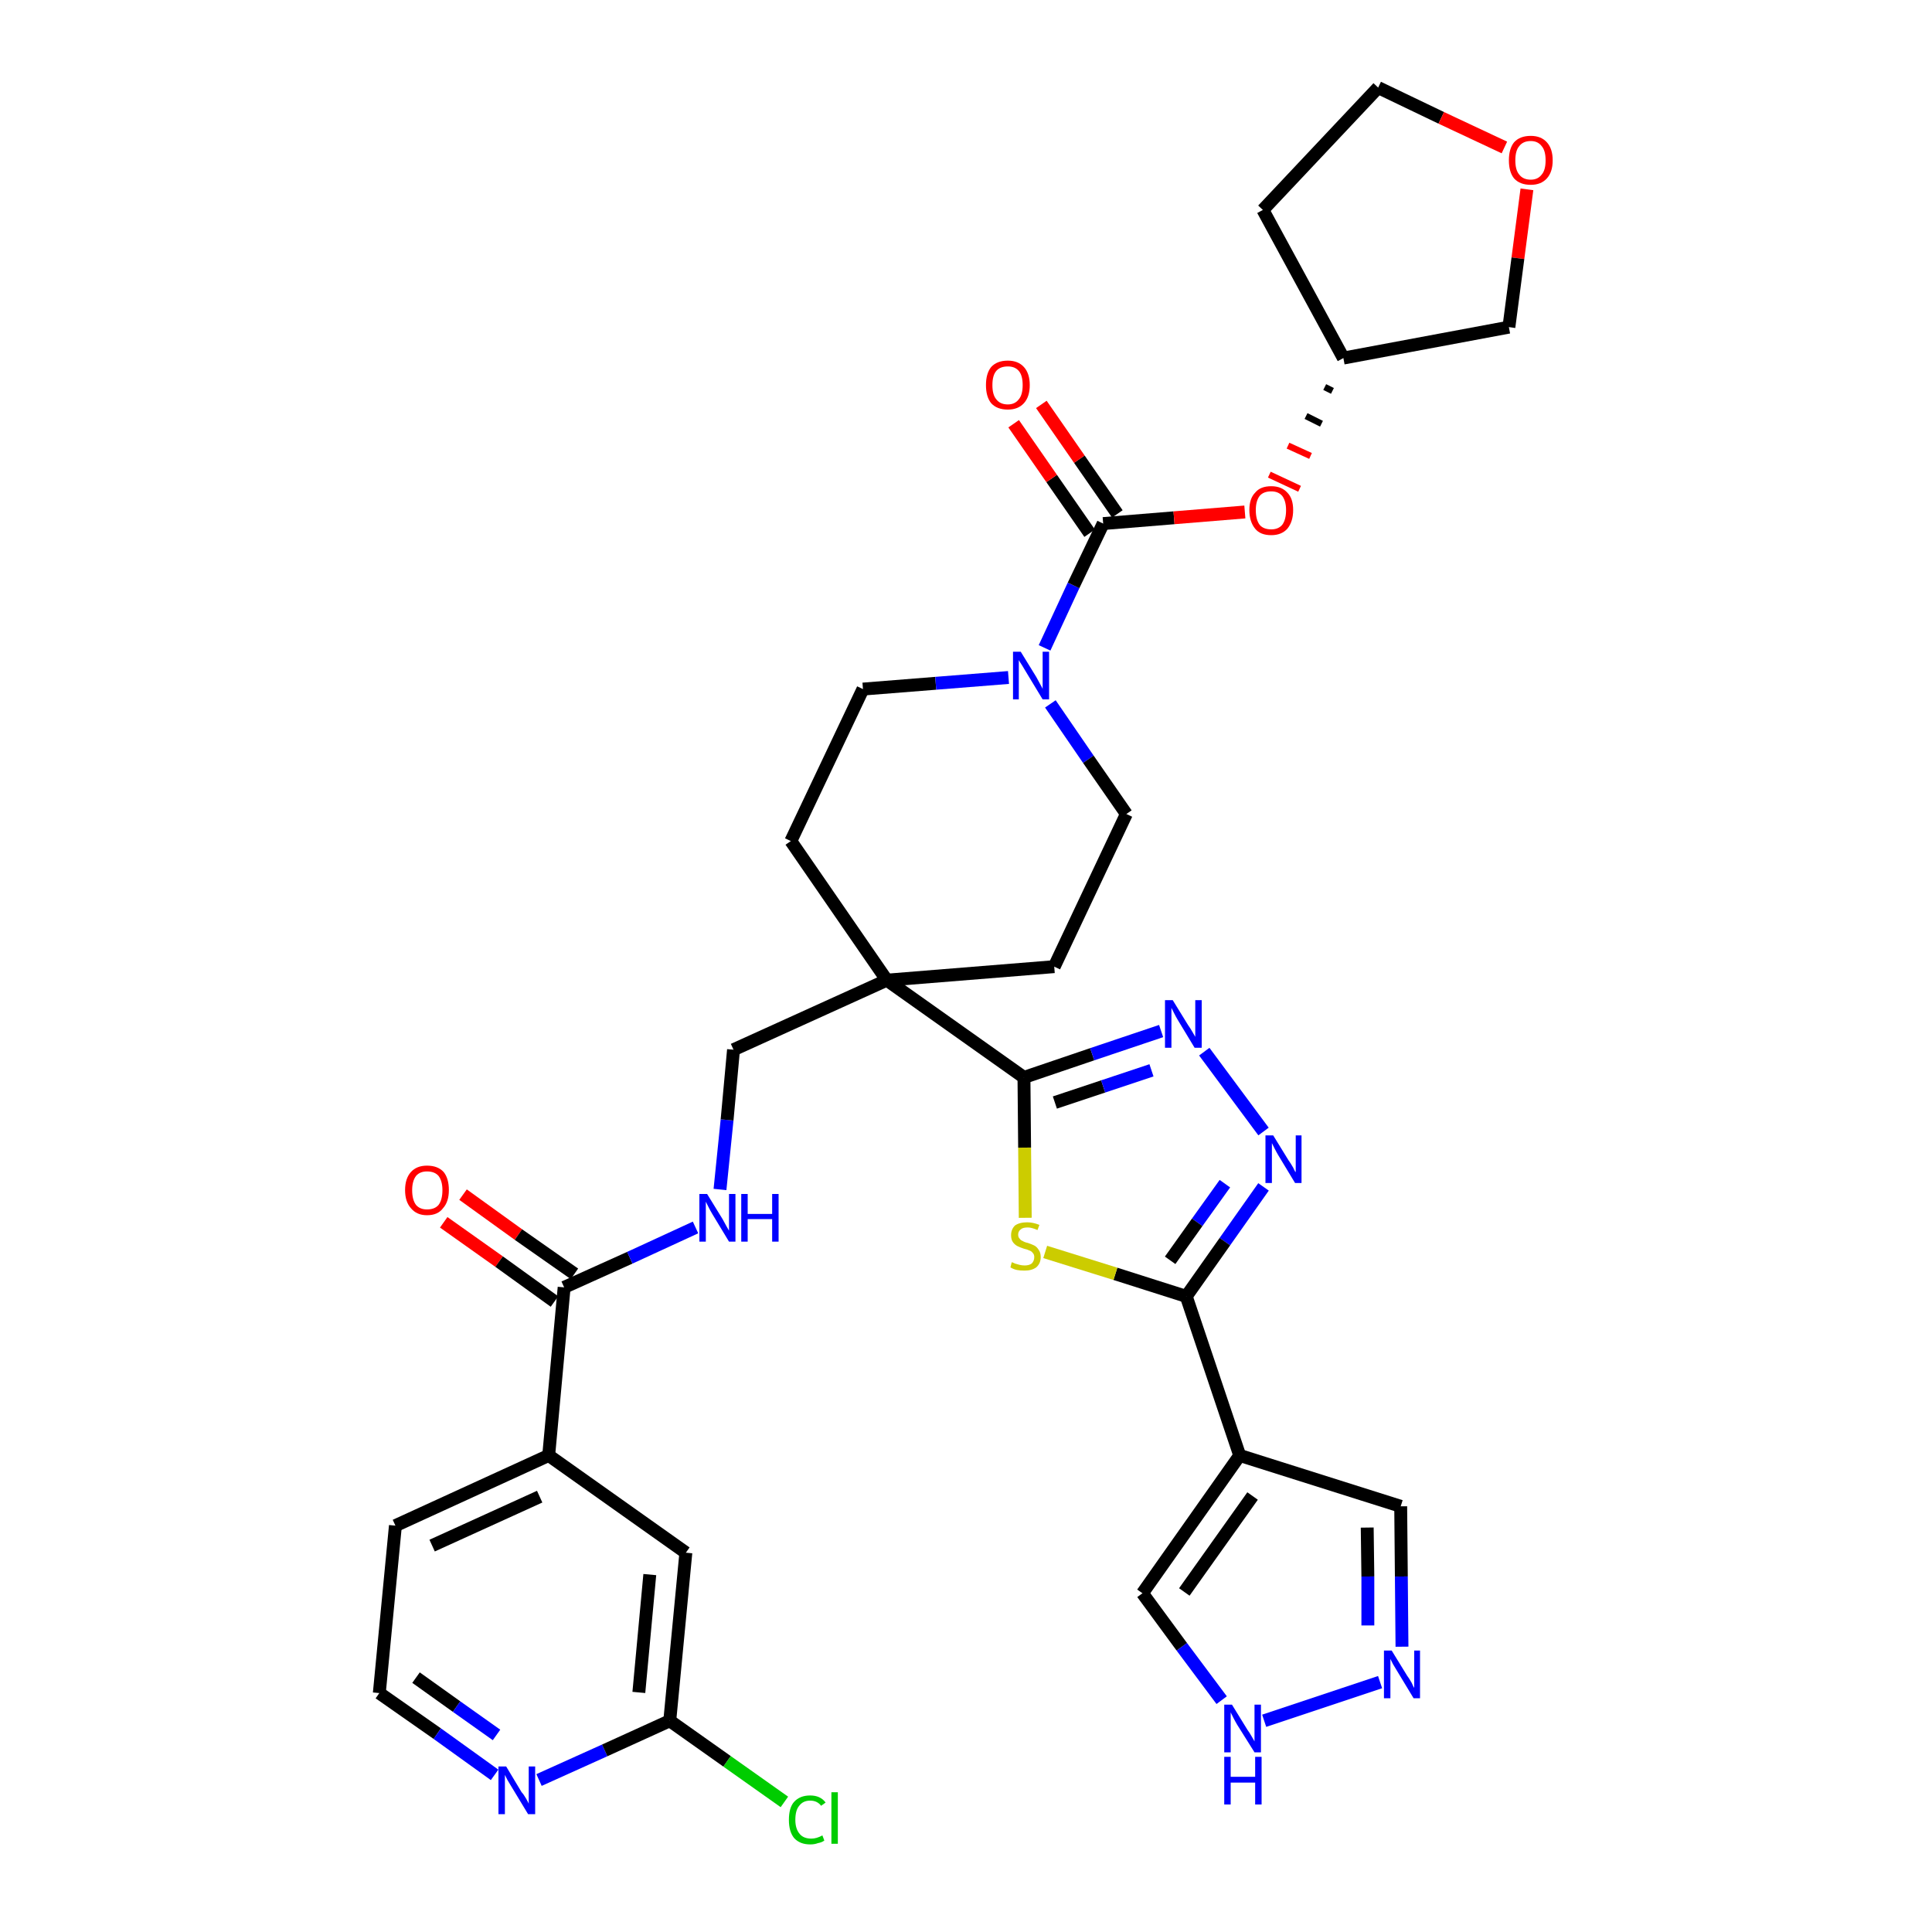 <?xml version='1.0' encoding='iso-8859-1'?>
<svg version='1.1' baseProfile='full'
              xmlns='http://www.w3.org/2000/svg'
                      xmlns:rdkit='http://www.rdkit.org/xml'
                      xmlns:xlink='http://www.w3.org/1999/xlink'
                  xml:space='preserve'
width='300px' height='300px' viewBox='0 0 300 300'>
<!-- END OF HEADER -->
<path class='bond-0 atom-0 atom-1' d='M 68.9,189.8 L 77.5,195.9' style='fill:none;fill-rule:evenodd;stroke:#FF0000;stroke-width:2.0px;stroke-linecap:butt;stroke-linejoin:miter;stroke-opacity:1' />
<path class='bond-0 atom-0 atom-1' d='M 77.5,195.9 L 86.1,202.1' style='fill:none;fill-rule:evenodd;stroke:#000000;stroke-width:2.0px;stroke-linecap:butt;stroke-linejoin:miter;stroke-opacity:1' />
<path class='bond-0 atom-0 atom-1' d='M 71.9,185.5 L 80.5,191.7' style='fill:none;fill-rule:evenodd;stroke:#FF0000;stroke-width:2.0px;stroke-linecap:butt;stroke-linejoin:miter;stroke-opacity:1' />
<path class='bond-0 atom-0 atom-1' d='M 80.5,191.7 L 89.2,197.8' style='fill:none;fill-rule:evenodd;stroke:#000000;stroke-width:2.0px;stroke-linecap:butt;stroke-linejoin:miter;stroke-opacity:1' />
<path class='bond-1 atom-1 atom-2' d='M 87.6,199.9 L 97.8,195.3' style='fill:none;fill-rule:evenodd;stroke:#000000;stroke-width:2.0px;stroke-linecap:butt;stroke-linejoin:miter;stroke-opacity:1' />
<path class='bond-1 atom-1 atom-2' d='M 97.8,195.3 L 108.0,190.6' style='fill:none;fill-rule:evenodd;stroke:#0000FF;stroke-width:2.0px;stroke-linecap:butt;stroke-linejoin:miter;stroke-opacity:1' />
<path class='bond-27 atom-1 atom-28' d='M 87.6,199.9 L 85.2,226.0' style='fill:none;fill-rule:evenodd;stroke:#000000;stroke-width:2.0px;stroke-linecap:butt;stroke-linejoin:miter;stroke-opacity:1' />
<path class='bond-2 atom-2 atom-3' d='M 111.8,184.7 L 112.9,173.9' style='fill:none;fill-rule:evenodd;stroke:#0000FF;stroke-width:2.0px;stroke-linecap:butt;stroke-linejoin:miter;stroke-opacity:1' />
<path class='bond-2 atom-2 atom-3' d='M 112.9,173.9 L 113.9,163.0' style='fill:none;fill-rule:evenodd;stroke:#000000;stroke-width:2.0px;stroke-linecap:butt;stroke-linejoin:miter;stroke-opacity:1' />
<path class='bond-3 atom-3 atom-4' d='M 113.9,163.0 L 137.7,152.2' style='fill:none;fill-rule:evenodd;stroke:#000000;stroke-width:2.0px;stroke-linecap:butt;stroke-linejoin:miter;stroke-opacity:1' />
<path class='bond-4 atom-4 atom-5' d='M 137.7,152.2 L 159.0,167.3' style='fill:none;fill-rule:evenodd;stroke:#000000;stroke-width:2.0px;stroke-linecap:butt;stroke-linejoin:miter;stroke-opacity:1' />
<path class='bond-14 atom-4 atom-15' d='M 137.7,152.2 L 122.8,130.6' style='fill:none;fill-rule:evenodd;stroke:#000000;stroke-width:2.0px;stroke-linecap:butt;stroke-linejoin:miter;stroke-opacity:1' />
<path class='bond-34 atom-27 atom-4' d='M 163.7,150.1 L 137.7,152.2' style='fill:none;fill-rule:evenodd;stroke:#000000;stroke-width:2.0px;stroke-linecap:butt;stroke-linejoin:miter;stroke-opacity:1' />
<path class='bond-5 atom-5 atom-6' d='M 159.0,167.3 L 169.6,163.7' style='fill:none;fill-rule:evenodd;stroke:#000000;stroke-width:2.0px;stroke-linecap:butt;stroke-linejoin:miter;stroke-opacity:1' />
<path class='bond-5 atom-5 atom-6' d='M 169.6,163.7 L 180.3,160.1' style='fill:none;fill-rule:evenodd;stroke:#0000FF;stroke-width:2.0px;stroke-linecap:butt;stroke-linejoin:miter;stroke-opacity:1' />
<path class='bond-5 atom-5 atom-6' d='M 163.8,171.2 L 171.3,168.7' style='fill:none;fill-rule:evenodd;stroke:#000000;stroke-width:2.0px;stroke-linecap:butt;stroke-linejoin:miter;stroke-opacity:1' />
<path class='bond-5 atom-5 atom-6' d='M 171.3,168.7 L 178.8,166.2' style='fill:none;fill-rule:evenodd;stroke:#0000FF;stroke-width:2.0px;stroke-linecap:butt;stroke-linejoin:miter;stroke-opacity:1' />
<path class='bond-36 atom-14 atom-5' d='M 159.2,189.1 L 159.1,178.2' style='fill:none;fill-rule:evenodd;stroke:#CCCC00;stroke-width:2.0px;stroke-linecap:butt;stroke-linejoin:miter;stroke-opacity:1' />
<path class='bond-36 atom-14 atom-5' d='M 159.1,178.2 L 159.0,167.3' style='fill:none;fill-rule:evenodd;stroke:#000000;stroke-width:2.0px;stroke-linecap:butt;stroke-linejoin:miter;stroke-opacity:1' />
<path class='bond-6 atom-6 atom-7' d='M 187.0,163.3 L 196.2,175.7' style='fill:none;fill-rule:evenodd;stroke:#0000FF;stroke-width:2.0px;stroke-linecap:butt;stroke-linejoin:miter;stroke-opacity:1' />
<path class='bond-7 atom-7 atom-8' d='M 196.2,184.3 L 190.2,192.8' style='fill:none;fill-rule:evenodd;stroke:#0000FF;stroke-width:2.0px;stroke-linecap:butt;stroke-linejoin:miter;stroke-opacity:1' />
<path class='bond-7 atom-7 atom-8' d='M 190.2,192.8 L 184.2,201.3' style='fill:none;fill-rule:evenodd;stroke:#000000;stroke-width:2.0px;stroke-linecap:butt;stroke-linejoin:miter;stroke-opacity:1' />
<path class='bond-7 atom-7 atom-8' d='M 190.2,183.8 L 185.9,189.8' style='fill:none;fill-rule:evenodd;stroke:#0000FF;stroke-width:2.0px;stroke-linecap:butt;stroke-linejoin:miter;stroke-opacity:1' />
<path class='bond-7 atom-7 atom-8' d='M 185.9,189.8 L 181.7,195.7' style='fill:none;fill-rule:evenodd;stroke:#000000;stroke-width:2.0px;stroke-linecap:butt;stroke-linejoin:miter;stroke-opacity:1' />
<path class='bond-8 atom-8 atom-9' d='M 184.2,201.3 L 192.5,226.0' style='fill:none;fill-rule:evenodd;stroke:#000000;stroke-width:2.0px;stroke-linecap:butt;stroke-linejoin:miter;stroke-opacity:1' />
<path class='bond-13 atom-8 atom-14' d='M 184.2,201.3 L 173.2,197.8' style='fill:none;fill-rule:evenodd;stroke:#000000;stroke-width:2.0px;stroke-linecap:butt;stroke-linejoin:miter;stroke-opacity:1' />
<path class='bond-13 atom-8 atom-14' d='M 173.2,197.8 L 162.3,194.4' style='fill:none;fill-rule:evenodd;stroke:#CCCC00;stroke-width:2.0px;stroke-linecap:butt;stroke-linejoin:miter;stroke-opacity:1' />
<path class='bond-9 atom-9 atom-10' d='M 192.5,226.0 L 217.5,233.9' style='fill:none;fill-rule:evenodd;stroke:#000000;stroke-width:2.0px;stroke-linecap:butt;stroke-linejoin:miter;stroke-opacity:1' />
<path class='bond-38 atom-13 atom-9' d='M 177.4,247.4 L 192.5,226.0' style='fill:none;fill-rule:evenodd;stroke:#000000;stroke-width:2.0px;stroke-linecap:butt;stroke-linejoin:miter;stroke-opacity:1' />
<path class='bond-38 atom-13 atom-9' d='M 183.9,247.2 L 194.5,232.3' style='fill:none;fill-rule:evenodd;stroke:#000000;stroke-width:2.0px;stroke-linecap:butt;stroke-linejoin:miter;stroke-opacity:1' />
<path class='bond-10 atom-10 atom-11' d='M 217.5,233.9 L 217.6,244.8' style='fill:none;fill-rule:evenodd;stroke:#000000;stroke-width:2.0px;stroke-linecap:butt;stroke-linejoin:miter;stroke-opacity:1' />
<path class='bond-10 atom-10 atom-11' d='M 217.6,244.8 L 217.7,255.7' style='fill:none;fill-rule:evenodd;stroke:#0000FF;stroke-width:2.0px;stroke-linecap:butt;stroke-linejoin:miter;stroke-opacity:1' />
<path class='bond-10 atom-10 atom-11' d='M 212.3,237.2 L 212.4,244.8' style='fill:none;fill-rule:evenodd;stroke:#000000;stroke-width:2.0px;stroke-linecap:butt;stroke-linejoin:miter;stroke-opacity:1' />
<path class='bond-10 atom-10 atom-11' d='M 212.4,244.8 L 212.4,252.4' style='fill:none;fill-rule:evenodd;stroke:#0000FF;stroke-width:2.0px;stroke-linecap:butt;stroke-linejoin:miter;stroke-opacity:1' />
<path class='bond-11 atom-11 atom-12' d='M 214.3,261.2 L 196.3,267.2' style='fill:none;fill-rule:evenodd;stroke:#0000FF;stroke-width:2.0px;stroke-linecap:butt;stroke-linejoin:miter;stroke-opacity:1' />
<path class='bond-12 atom-12 atom-13' d='M 189.7,264.0 L 183.5,255.7' style='fill:none;fill-rule:evenodd;stroke:#0000FF;stroke-width:2.0px;stroke-linecap:butt;stroke-linejoin:miter;stroke-opacity:1' />
<path class='bond-12 atom-12 atom-13' d='M 183.5,255.7 L 177.4,247.4' style='fill:none;fill-rule:evenodd;stroke:#000000;stroke-width:2.0px;stroke-linecap:butt;stroke-linejoin:miter;stroke-opacity:1' />
<path class='bond-15 atom-15 atom-16' d='M 122.8,130.6 L 134.0,107.0' style='fill:none;fill-rule:evenodd;stroke:#000000;stroke-width:2.0px;stroke-linecap:butt;stroke-linejoin:miter;stroke-opacity:1' />
<path class='bond-16 atom-16 atom-17' d='M 134.0,107.0 L 145.3,106.1' style='fill:none;fill-rule:evenodd;stroke:#000000;stroke-width:2.0px;stroke-linecap:butt;stroke-linejoin:miter;stroke-opacity:1' />
<path class='bond-16 atom-16 atom-17' d='M 145.3,106.1 L 156.6,105.2' style='fill:none;fill-rule:evenodd;stroke:#0000FF;stroke-width:2.0px;stroke-linecap:butt;stroke-linejoin:miter;stroke-opacity:1' />
<path class='bond-17 atom-17 atom-18' d='M 162.2,100.6 L 166.7,90.9' style='fill:none;fill-rule:evenodd;stroke:#0000FF;stroke-width:2.0px;stroke-linecap:butt;stroke-linejoin:miter;stroke-opacity:1' />
<path class='bond-17 atom-17 atom-18' d='M 166.7,90.9 L 171.3,81.3' style='fill:none;fill-rule:evenodd;stroke:#000000;stroke-width:2.0px;stroke-linecap:butt;stroke-linejoin:miter;stroke-opacity:1' />
<path class='bond-25 atom-17 atom-26' d='M 163.1,109.3 L 169.0,117.9' style='fill:none;fill-rule:evenodd;stroke:#0000FF;stroke-width:2.0px;stroke-linecap:butt;stroke-linejoin:miter;stroke-opacity:1' />
<path class='bond-25 atom-17 atom-26' d='M 169.0,117.9 L 174.9,126.4' style='fill:none;fill-rule:evenodd;stroke:#000000;stroke-width:2.0px;stroke-linecap:butt;stroke-linejoin:miter;stroke-opacity:1' />
<path class='bond-18 atom-18 atom-19' d='M 173.5,79.8 L 167.6,71.3' style='fill:none;fill-rule:evenodd;stroke:#000000;stroke-width:2.0px;stroke-linecap:butt;stroke-linejoin:miter;stroke-opacity:1' />
<path class='bond-18 atom-18 atom-19' d='M 167.6,71.3 L 161.7,62.8' style='fill:none;fill-rule:evenodd;stroke:#FF0000;stroke-width:2.0px;stroke-linecap:butt;stroke-linejoin:miter;stroke-opacity:1' />
<path class='bond-18 atom-18 atom-19' d='M 169.2,82.8 L 163.3,74.3' style='fill:none;fill-rule:evenodd;stroke:#000000;stroke-width:2.0px;stroke-linecap:butt;stroke-linejoin:miter;stroke-opacity:1' />
<path class='bond-18 atom-18 atom-19' d='M 163.3,74.3 L 157.4,65.8' style='fill:none;fill-rule:evenodd;stroke:#FF0000;stroke-width:2.0px;stroke-linecap:butt;stroke-linejoin:miter;stroke-opacity:1' />
<path class='bond-19 atom-18 atom-20' d='M 171.3,81.3 L 182.3,80.4' style='fill:none;fill-rule:evenodd;stroke:#000000;stroke-width:2.0px;stroke-linecap:butt;stroke-linejoin:miter;stroke-opacity:1' />
<path class='bond-19 atom-18 atom-20' d='M 182.3,80.4 L 193.3,79.5' style='fill:none;fill-rule:evenodd;stroke:#FF0000;stroke-width:2.0px;stroke-linecap:butt;stroke-linejoin:miter;stroke-opacity:1' />
<path class='bond-20 atom-21 atom-20' d='M 205.7,60.1 L 206.9,60.7' style='fill:none;fill-rule:evenodd;stroke:#000000;stroke-width:1.0px;stroke-linecap:butt;stroke-linejoin:miter;stroke-opacity:1' />
<path class='bond-20 atom-21 atom-20' d='M 202.8,64.6 L 205.2,65.8' style='fill:none;fill-rule:evenodd;stroke:#000000;stroke-width:1.0px;stroke-linecap:butt;stroke-linejoin:miter;stroke-opacity:1' />
<path class='bond-20 atom-21 atom-20' d='M 200.0,69.2 L 203.5,70.8' style='fill:none;fill-rule:evenodd;stroke:#FF0000;stroke-width:1.0px;stroke-linecap:butt;stroke-linejoin:miter;stroke-opacity:1' />
<path class='bond-20 atom-21 atom-20' d='M 197.1,73.7 L 201.8,75.9' style='fill:none;fill-rule:evenodd;stroke:#FF0000;stroke-width:1.0px;stroke-linecap:butt;stroke-linejoin:miter;stroke-opacity:1' />
<path class='bond-21 atom-21 atom-22' d='M 208.6,55.6 L 196.1,32.6' style='fill:none;fill-rule:evenodd;stroke:#000000;stroke-width:2.0px;stroke-linecap:butt;stroke-linejoin:miter;stroke-opacity:1' />
<path class='bond-37 atom-25 atom-21' d='M 234.3,50.8 L 208.6,55.6' style='fill:none;fill-rule:evenodd;stroke:#000000;stroke-width:2.0px;stroke-linecap:butt;stroke-linejoin:miter;stroke-opacity:1' />
<path class='bond-22 atom-22 atom-23' d='M 196.1,32.6 L 214.0,13.6' style='fill:none;fill-rule:evenodd;stroke:#000000;stroke-width:2.0px;stroke-linecap:butt;stroke-linejoin:miter;stroke-opacity:1' />
<path class='bond-23 atom-23 atom-24' d='M 214.0,13.6 L 223.8,18.3' style='fill:none;fill-rule:evenodd;stroke:#000000;stroke-width:2.0px;stroke-linecap:butt;stroke-linejoin:miter;stroke-opacity:1' />
<path class='bond-23 atom-23 atom-24' d='M 223.8,18.3 L 233.6,22.9' style='fill:none;fill-rule:evenodd;stroke:#FF0000;stroke-width:2.0px;stroke-linecap:butt;stroke-linejoin:miter;stroke-opacity:1' />
<path class='bond-24 atom-24 atom-25' d='M 237.1,29.4 L 235.7,40.1' style='fill:none;fill-rule:evenodd;stroke:#FF0000;stroke-width:2.0px;stroke-linecap:butt;stroke-linejoin:miter;stroke-opacity:1' />
<path class='bond-24 atom-24 atom-25' d='M 235.7,40.1 L 234.3,50.8' style='fill:none;fill-rule:evenodd;stroke:#000000;stroke-width:2.0px;stroke-linecap:butt;stroke-linejoin:miter;stroke-opacity:1' />
<path class='bond-26 atom-26 atom-27' d='M 174.9,126.4 L 163.7,150.1' style='fill:none;fill-rule:evenodd;stroke:#000000;stroke-width:2.0px;stroke-linecap:butt;stroke-linejoin:miter;stroke-opacity:1' />
<path class='bond-28 atom-28 atom-29' d='M 85.2,226.0 L 61.4,236.9' style='fill:none;fill-rule:evenodd;stroke:#000000;stroke-width:2.0px;stroke-linecap:butt;stroke-linejoin:miter;stroke-opacity:1' />
<path class='bond-28 atom-28 atom-29' d='M 83.8,232.4 L 67.1,240.0' style='fill:none;fill-rule:evenodd;stroke:#000000;stroke-width:2.0px;stroke-linecap:butt;stroke-linejoin:miter;stroke-opacity:1' />
<path class='bond-35 atom-34 atom-28' d='M 106.5,241.1 L 85.2,226.0' style='fill:none;fill-rule:evenodd;stroke:#000000;stroke-width:2.0px;stroke-linecap:butt;stroke-linejoin:miter;stroke-opacity:1' />
<path class='bond-29 atom-29 atom-30' d='M 61.4,236.9 L 58.9,262.9' style='fill:none;fill-rule:evenodd;stroke:#000000;stroke-width:2.0px;stroke-linecap:butt;stroke-linejoin:miter;stroke-opacity:1' />
<path class='bond-30 atom-30 atom-31' d='M 58.9,262.9 L 67.9,269.2' style='fill:none;fill-rule:evenodd;stroke:#000000;stroke-width:2.0px;stroke-linecap:butt;stroke-linejoin:miter;stroke-opacity:1' />
<path class='bond-30 atom-30 atom-31' d='M 67.9,269.2 L 76.8,275.6' style='fill:none;fill-rule:evenodd;stroke:#0000FF;stroke-width:2.0px;stroke-linecap:butt;stroke-linejoin:miter;stroke-opacity:1' />
<path class='bond-30 atom-30 atom-31' d='M 64.6,260.5 L 70.9,265.0' style='fill:none;fill-rule:evenodd;stroke:#000000;stroke-width:2.0px;stroke-linecap:butt;stroke-linejoin:miter;stroke-opacity:1' />
<path class='bond-30 atom-30 atom-31' d='M 70.9,265.0 L 77.1,269.4' style='fill:none;fill-rule:evenodd;stroke:#0000FF;stroke-width:2.0px;stroke-linecap:butt;stroke-linejoin:miter;stroke-opacity:1' />
<path class='bond-31 atom-31 atom-32' d='M 83.7,276.4 L 93.9,271.8' style='fill:none;fill-rule:evenodd;stroke:#0000FF;stroke-width:2.0px;stroke-linecap:butt;stroke-linejoin:miter;stroke-opacity:1' />
<path class='bond-31 atom-31 atom-32' d='M 93.9,271.8 L 104.0,267.2' style='fill:none;fill-rule:evenodd;stroke:#000000;stroke-width:2.0px;stroke-linecap:butt;stroke-linejoin:miter;stroke-opacity:1' />
<path class='bond-32 atom-32 atom-33' d='M 104.0,267.2 L 112.9,273.5' style='fill:none;fill-rule:evenodd;stroke:#000000;stroke-width:2.0px;stroke-linecap:butt;stroke-linejoin:miter;stroke-opacity:1' />
<path class='bond-32 atom-32 atom-33' d='M 112.9,273.5 L 121.8,279.8' style='fill:none;fill-rule:evenodd;stroke:#00CC00;stroke-width:2.0px;stroke-linecap:butt;stroke-linejoin:miter;stroke-opacity:1' />
<path class='bond-33 atom-32 atom-34' d='M 104.0,267.2 L 106.5,241.1' style='fill:none;fill-rule:evenodd;stroke:#000000;stroke-width:2.0px;stroke-linecap:butt;stroke-linejoin:miter;stroke-opacity:1' />
<path class='bond-33 atom-32 atom-34' d='M 99.2,262.8 L 100.9,244.5' style='fill:none;fill-rule:evenodd;stroke:#000000;stroke-width:2.0px;stroke-linecap:butt;stroke-linejoin:miter;stroke-opacity:1' />
<path  class='atom-0' d='M 62.9 184.8
Q 62.9 183.0, 63.8 182.0
Q 64.7 181.0, 66.3 181.0
Q 68.0 181.0, 68.9 182.0
Q 69.7 183.0, 69.7 184.8
Q 69.7 186.6, 68.8 187.6
Q 68.0 188.7, 66.3 188.7
Q 64.7 188.7, 63.8 187.6
Q 62.9 186.6, 62.9 184.8
M 66.3 187.8
Q 67.5 187.8, 68.1 187.1
Q 68.7 186.3, 68.7 184.8
Q 68.7 183.4, 68.1 182.6
Q 67.5 181.9, 66.3 181.9
Q 65.2 181.9, 64.6 182.6
Q 64.0 183.4, 64.0 184.8
Q 64.0 186.3, 64.6 187.1
Q 65.2 187.8, 66.3 187.8
' fill='#FF0000'/>
<path  class='atom-2' d='M 109.8 185.4
L 112.2 189.3
Q 112.4 189.7, 112.8 190.4
Q 113.2 191.1, 113.2 191.1
L 113.2 185.4
L 114.2 185.4
L 114.2 192.8
L 113.2 192.8
L 110.6 188.5
Q 110.3 188.0, 110.0 187.4
Q 109.7 186.8, 109.6 186.6
L 109.6 192.8
L 108.6 192.8
L 108.6 185.4
L 109.8 185.4
' fill='#0000FF'/>
<path  class='atom-2' d='M 115.1 185.4
L 116.1 185.4
L 116.1 188.5
L 119.9 188.5
L 119.9 185.4
L 120.9 185.4
L 120.9 192.8
L 119.9 192.8
L 119.9 189.3
L 116.1 189.3
L 116.1 192.8
L 115.1 192.8
L 115.1 185.4
' fill='#0000FF'/>
<path  class='atom-6' d='M 182.1 155.3
L 184.5 159.2
Q 184.8 159.6, 185.2 160.3
Q 185.6 161.0, 185.6 161.0
L 185.6 155.3
L 186.6 155.3
L 186.6 162.7
L 185.5 162.7
L 182.9 158.4
Q 182.6 157.9, 182.3 157.3
Q 182.0 156.7, 181.9 156.5
L 181.9 162.7
L 180.9 162.7
L 180.9 155.3
L 182.1 155.3
' fill='#0000FF'/>
<path  class='atom-7' d='M 197.7 176.3
L 200.1 180.2
Q 200.4 180.6, 200.8 181.3
Q 201.1 182.0, 201.2 182.0
L 201.2 176.3
L 202.1 176.3
L 202.1 183.7
L 201.1 183.7
L 198.5 179.4
Q 198.2 178.9, 197.9 178.3
Q 197.6 177.7, 197.5 177.5
L 197.5 183.7
L 196.5 183.7
L 196.5 176.3
L 197.7 176.3
' fill='#0000FF'/>
<path  class='atom-11' d='M 216.1 256.3
L 218.5 260.2
Q 218.8 260.6, 219.2 261.3
Q 219.5 262.0, 219.6 262.1
L 219.6 256.3
L 220.5 256.3
L 220.5 263.7
L 219.5 263.7
L 216.9 259.4
Q 216.6 258.9, 216.3 258.4
Q 216.0 257.8, 215.9 257.6
L 215.9 263.7
L 214.9 263.7
L 214.9 256.3
L 216.1 256.3
' fill='#0000FF'/>
<path  class='atom-12' d='M 191.3 264.7
L 193.7 268.6
Q 194.0 269.0, 194.4 269.7
Q 194.8 270.4, 194.8 270.4
L 194.8 264.7
L 195.8 264.7
L 195.8 272.1
L 194.8 272.1
L 192.1 267.8
Q 191.8 267.3, 191.5 266.7
Q 191.2 266.1, 191.1 265.9
L 191.1 272.1
L 190.1 272.1
L 190.1 264.7
L 191.3 264.7
' fill='#0000FF'/>
<path  class='atom-12' d='M 190.1 272.8
L 191.1 272.8
L 191.1 275.9
L 194.9 275.9
L 194.9 272.8
L 195.9 272.8
L 195.9 280.2
L 194.9 280.2
L 194.9 276.8
L 191.1 276.8
L 191.1 280.2
L 190.1 280.2
L 190.1 272.8
' fill='#0000FF'/>
<path  class='atom-14' d='M 157.1 196.0
Q 157.2 196.0, 157.6 196.2
Q 157.9 196.3, 158.3 196.4
Q 158.7 196.5, 159.1 196.5
Q 159.8 196.5, 160.2 196.2
Q 160.6 195.8, 160.6 195.2
Q 160.6 194.8, 160.4 194.6
Q 160.2 194.3, 159.9 194.2
Q 159.5 194.0, 159.0 193.9
Q 158.4 193.7, 158.0 193.5
Q 157.6 193.3, 157.3 192.9
Q 157.0 192.5, 157.0 191.8
Q 157.0 190.9, 157.6 190.3
Q 158.3 189.8, 159.5 189.8
Q 160.4 189.8, 161.4 190.2
L 161.1 191.0
Q 160.2 190.6, 159.6 190.6
Q 158.8 190.6, 158.5 190.9
Q 158.1 191.2, 158.1 191.7
Q 158.1 192.1, 158.3 192.3
Q 158.5 192.6, 158.8 192.7
Q 159.1 192.9, 159.6 193.0
Q 160.2 193.2, 160.6 193.4
Q 161.0 193.6, 161.3 194.1
Q 161.6 194.5, 161.6 195.2
Q 161.6 196.2, 160.9 196.8
Q 160.2 197.3, 159.1 197.3
Q 158.4 197.3, 157.9 197.2
Q 157.4 197.1, 156.9 196.8
L 157.1 196.0
' fill='#CCCC00'/>
<path  class='atom-17' d='M 158.5 101.2
L 160.9 105.1
Q 161.1 105.5, 161.5 106.2
Q 161.9 106.9, 161.9 107.0
L 161.9 101.2
L 162.9 101.2
L 162.9 108.6
L 161.9 108.6
L 159.3 104.3
Q 159.0 103.8, 158.7 103.3
Q 158.3 102.7, 158.2 102.5
L 158.2 108.6
L 157.3 108.6
L 157.3 101.2
L 158.5 101.2
' fill='#0000FF'/>
<path  class='atom-19' d='M 153.1 59.8
Q 153.1 58.0, 153.9 57.0
Q 154.8 56.0, 156.5 56.0
Q 158.1 56.0, 159.0 57.0
Q 159.9 58.0, 159.9 59.8
Q 159.9 61.6, 159.0 62.6
Q 158.1 63.6, 156.5 63.6
Q 154.8 63.6, 153.9 62.6
Q 153.1 61.6, 153.1 59.8
M 156.5 62.8
Q 157.6 62.8, 158.2 62.0
Q 158.8 61.3, 158.8 59.8
Q 158.8 58.3, 158.2 57.6
Q 157.6 56.9, 156.5 56.9
Q 155.3 56.9, 154.7 57.6
Q 154.1 58.3, 154.1 59.8
Q 154.1 61.3, 154.7 62.0
Q 155.3 62.8, 156.5 62.8
' fill='#FF0000'/>
<path  class='atom-20' d='M 194.0 79.2
Q 194.0 77.4, 194.9 76.5
Q 195.7 75.5, 197.4 75.5
Q 199.0 75.5, 199.9 76.5
Q 200.8 77.4, 200.8 79.2
Q 200.8 81.0, 199.9 82.1
Q 199.0 83.1, 197.4 83.1
Q 195.7 83.1, 194.9 82.1
Q 194.0 81.0, 194.0 79.2
M 197.4 82.2
Q 198.5 82.2, 199.1 81.5
Q 199.7 80.7, 199.7 79.2
Q 199.7 77.8, 199.1 77.0
Q 198.5 76.3, 197.4 76.3
Q 196.2 76.3, 195.6 77.0
Q 195.0 77.8, 195.0 79.2
Q 195.0 80.7, 195.6 81.5
Q 196.2 82.2, 197.4 82.2
' fill='#FF0000'/>
<path  class='atom-24' d='M 234.3 24.9
Q 234.3 23.1, 235.1 22.1
Q 236.0 21.1, 237.7 21.1
Q 239.3 21.1, 240.2 22.1
Q 241.1 23.1, 241.1 24.9
Q 241.1 26.7, 240.2 27.7
Q 239.3 28.7, 237.7 28.7
Q 236.0 28.7, 235.1 27.7
Q 234.3 26.7, 234.3 24.9
M 237.7 27.9
Q 238.8 27.9, 239.4 27.1
Q 240.0 26.4, 240.0 24.9
Q 240.0 23.4, 239.4 22.7
Q 238.8 21.9, 237.7 21.9
Q 236.5 21.9, 235.9 22.7
Q 235.3 23.4, 235.3 24.9
Q 235.3 26.4, 235.9 27.1
Q 236.5 27.9, 237.7 27.9
' fill='#FF0000'/>
<path  class='atom-31' d='M 78.6 274.3
L 81.0 278.3
Q 81.3 278.6, 81.7 279.3
Q 82.1 280.0, 82.1 280.1
L 82.1 274.3
L 83.1 274.3
L 83.1 281.7
L 82.0 281.7
L 79.4 277.4
Q 79.1 276.9, 78.8 276.4
Q 78.5 275.8, 78.4 275.6
L 78.4 281.7
L 77.4 281.7
L 77.4 274.3
L 78.6 274.3
' fill='#0000FF'/>
<path  class='atom-33' d='M 122.5 282.6
Q 122.5 280.7, 123.3 279.8
Q 124.2 278.8, 125.8 278.8
Q 127.4 278.8, 128.2 279.9
L 127.5 280.4
Q 126.9 279.6, 125.8 279.6
Q 124.7 279.6, 124.1 280.4
Q 123.5 281.1, 123.5 282.6
Q 123.5 284.0, 124.2 284.8
Q 124.8 285.5, 126.0 285.5
Q 126.8 285.5, 127.7 285.0
L 128.0 285.8
Q 127.6 286.1, 127.0 286.2
Q 126.5 286.4, 125.8 286.4
Q 124.2 286.4, 123.3 285.4
Q 122.5 284.4, 122.5 282.6
' fill='#00CC00'/>
<path  class='atom-33' d='M 129.1 278.3
L 130.1 278.3
L 130.1 286.3
L 129.1 286.3
L 129.1 278.3
' fill='#00CC00'/>
</svg>
